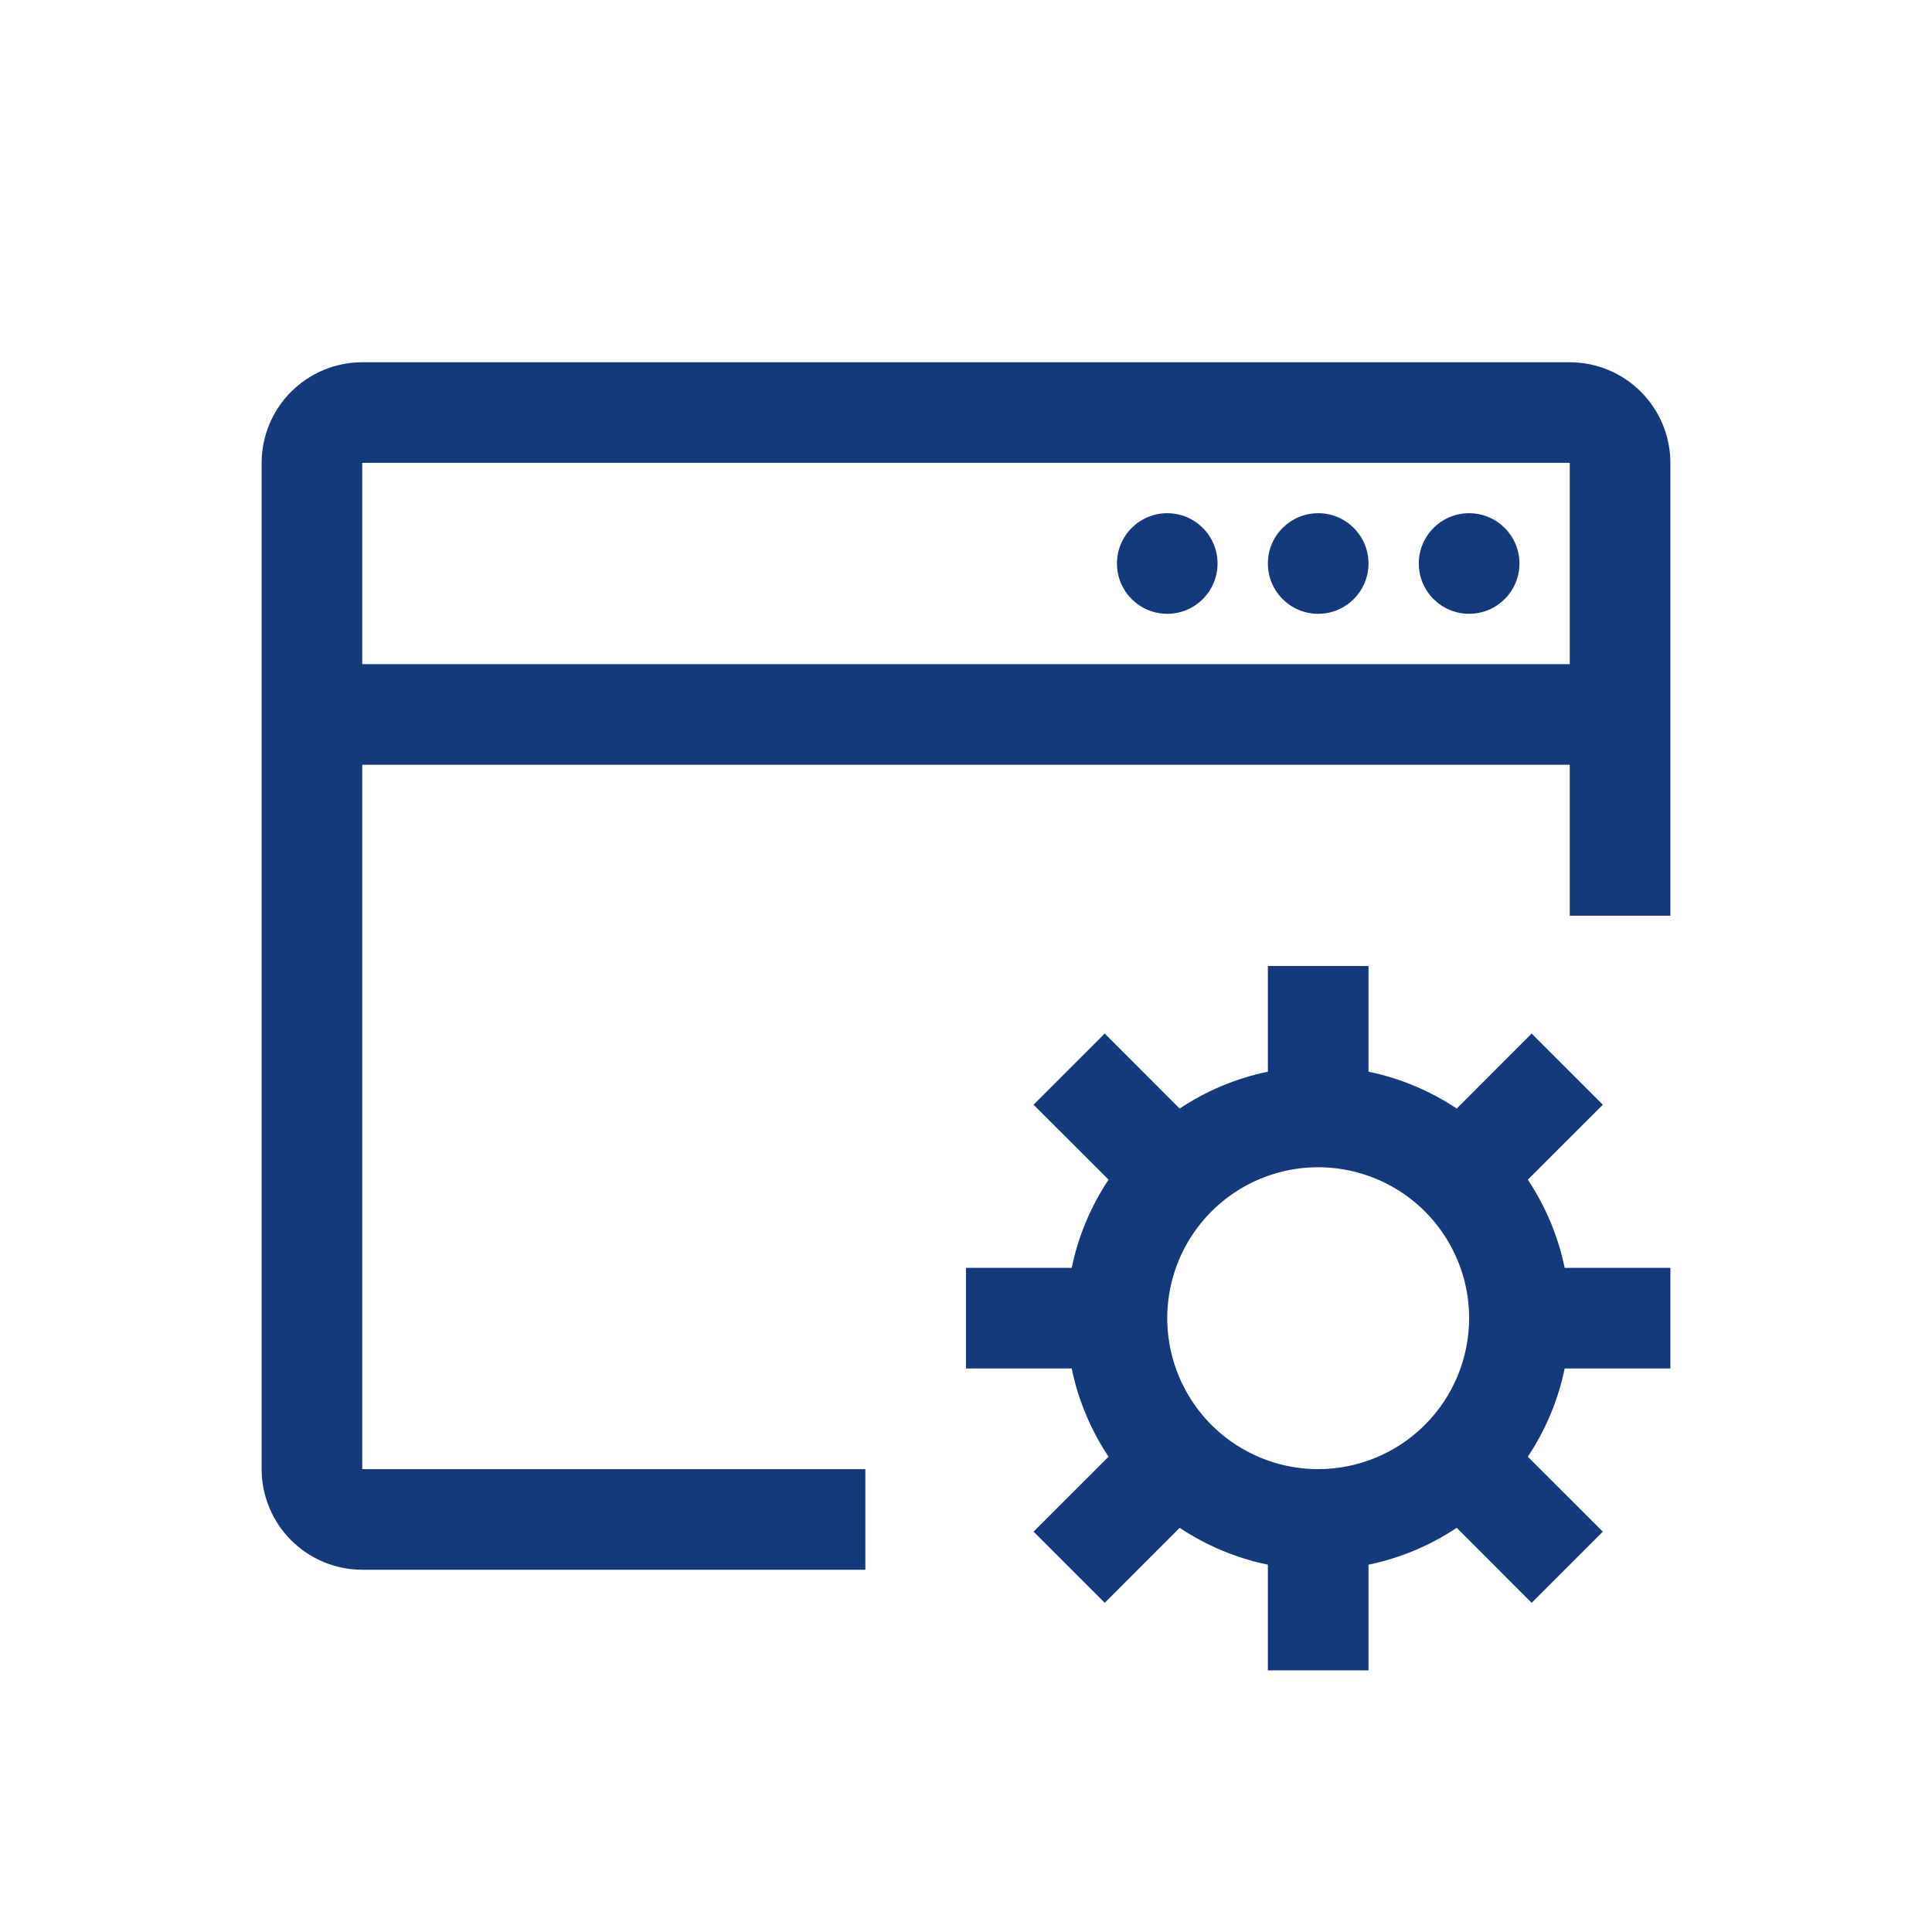 <svg width="60" height="60" viewBox="0 0 60 60" fill="none" xmlns="http://www.w3.org/2000/svg">
<path d="M51.875 42.5V39.375H48.592C48.391 38.397 48.002 37.467 47.448 36.636L49.777 34.308L47.567 32.098L45.239 34.427C44.408 33.873 43.478 33.484 42.5 33.283V30H39.375V33.283C38.397 33.484 37.467 33.873 36.636 34.427L34.308 32.098L32.098 34.308L34.427 36.636C33.873 37.467 33.484 38.397 33.283 39.375H30V42.5H33.283C33.484 43.478 33.873 44.408 34.427 45.239L32.098 47.567L34.308 49.777L36.636 47.448C37.467 48.002 38.397 48.391 39.375 48.592V51.875H42.5V48.592C43.478 48.391 44.408 48.002 45.239 47.448L47.567 49.777L49.777 47.567L47.448 45.239C48.002 44.408 48.391 43.478 48.592 42.5H51.875ZM40.938 45.625C40.01 45.625 39.104 45.35 38.333 44.835C37.562 44.32 36.962 43.588 36.607 42.731C36.252 41.875 36.159 40.932 36.34 40.023C36.521 39.114 36.967 38.279 37.623 37.623C38.279 36.967 39.114 36.521 40.023 36.34C40.932 36.159 41.875 36.252 42.731 36.607C43.588 36.962 44.32 37.562 44.835 38.333C45.35 39.104 45.625 40.01 45.625 40.938C45.624 42.18 45.13 43.372 44.251 44.251C43.372 45.13 42.18 45.624 40.938 45.625Z" fill="#143A7C"/>
<path d="M48.75 11.25H11.25C10.421 11.251 9.627 11.58 9.041 12.166C8.455 12.752 8.126 13.546 8.125 14.375V45.625C8.126 46.453 8.455 47.248 9.041 47.834C9.627 48.42 10.421 48.749 11.25 48.75H26.875V45.625H11.25V23.75H48.75V28.438H51.875V14.375C51.874 13.546 51.545 12.752 50.959 12.166C50.373 11.58 49.578 11.251 48.75 11.25ZM48.75 20.625H11.25V14.375H48.75V20.625Z" fill="#143A7C"/>
<path d="M36.25 19.062C37.113 19.062 37.812 18.363 37.812 17.5C37.812 16.637 37.113 15.938 36.25 15.938C35.387 15.938 34.688 16.637 34.688 17.5C34.688 18.363 35.387 19.062 36.25 19.062Z" fill="#143A7C"/>
<path d="M40.938 19.062C41.8 19.062 42.5 18.363 42.5 17.5C42.5 16.637 41.8 15.938 40.938 15.938C40.075 15.938 39.375 16.637 39.375 17.5C39.375 18.363 40.075 19.062 40.938 19.062Z" fill="#143A7C"/>
<path d="M45.625 19.062C46.488 19.062 47.188 18.363 47.188 17.5C47.188 16.637 46.488 15.938 45.625 15.938C44.762 15.938 44.062 16.637 44.062 17.5C44.062 18.363 44.762 19.062 45.625 19.062Z" fill="#143A7C"/>
</svg>
